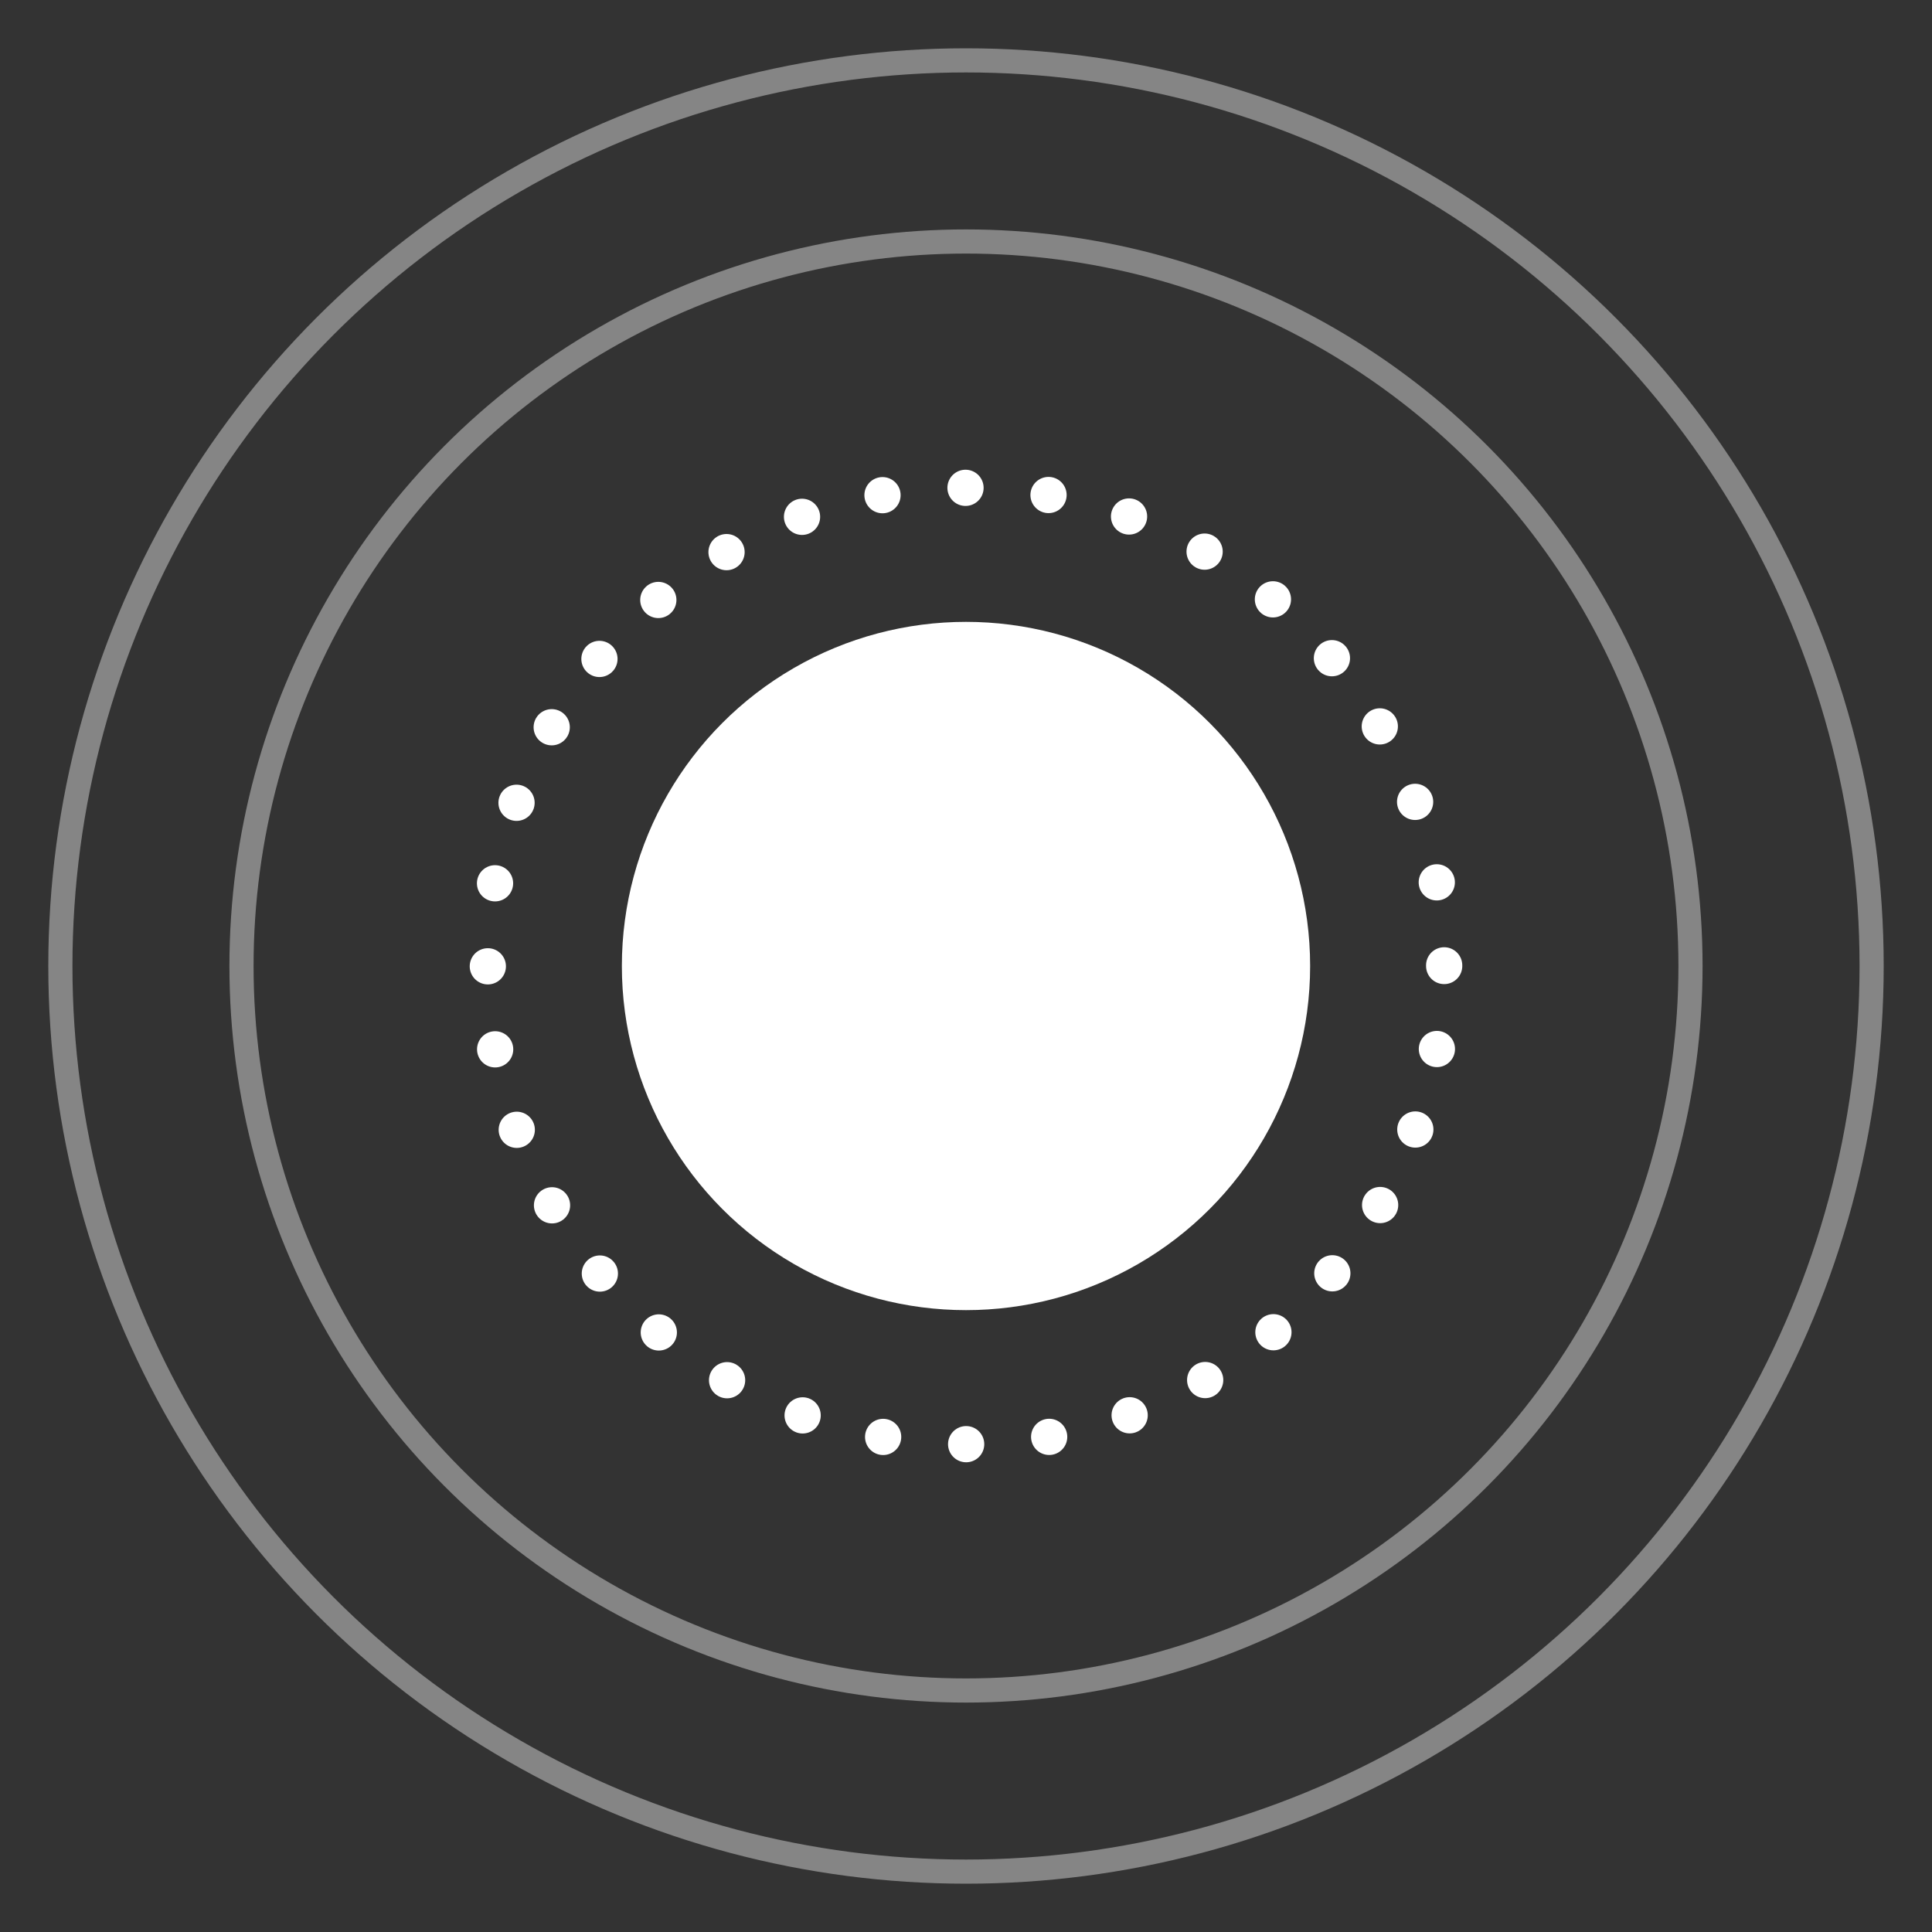 <svg xmlns="http://www.w3.org/2000/svg" viewBox="0 0 160 160">
  <rect x="0" y="0" width="160" height="160" fill="#333333" stroke="none"/>
  <title>portal</title>
  <g class="Layer_2" data-name="Layer 2">
    <g class="Layer_1-2" data-name="Layer 1">
      <circle class="outer" cx="80" cy="80" r="75" style="fill: none;stroke: #fff;stroke-miterlimit: 10;stroke-width: 2px;opacity:0.4"/>
      <circle class="inner" cx="80" cy="80" r="60" style="fill: none;stroke: #fff;stroke-miterlimit: 10;stroke-width: 2px;opacity:0.4"/>
      <circle cx="80" cy="80" r="28.5" style="fill: #fff"/>
      <circle cx="80" cy="80" r="39.6" style="fill: none;stroke: #fff;stroke-linecap: round;stroke-miterlimit: 10;stroke-width: 3px;stroke-dasharray: 0,6.91"/>
    </g>
  </g>
</svg>
